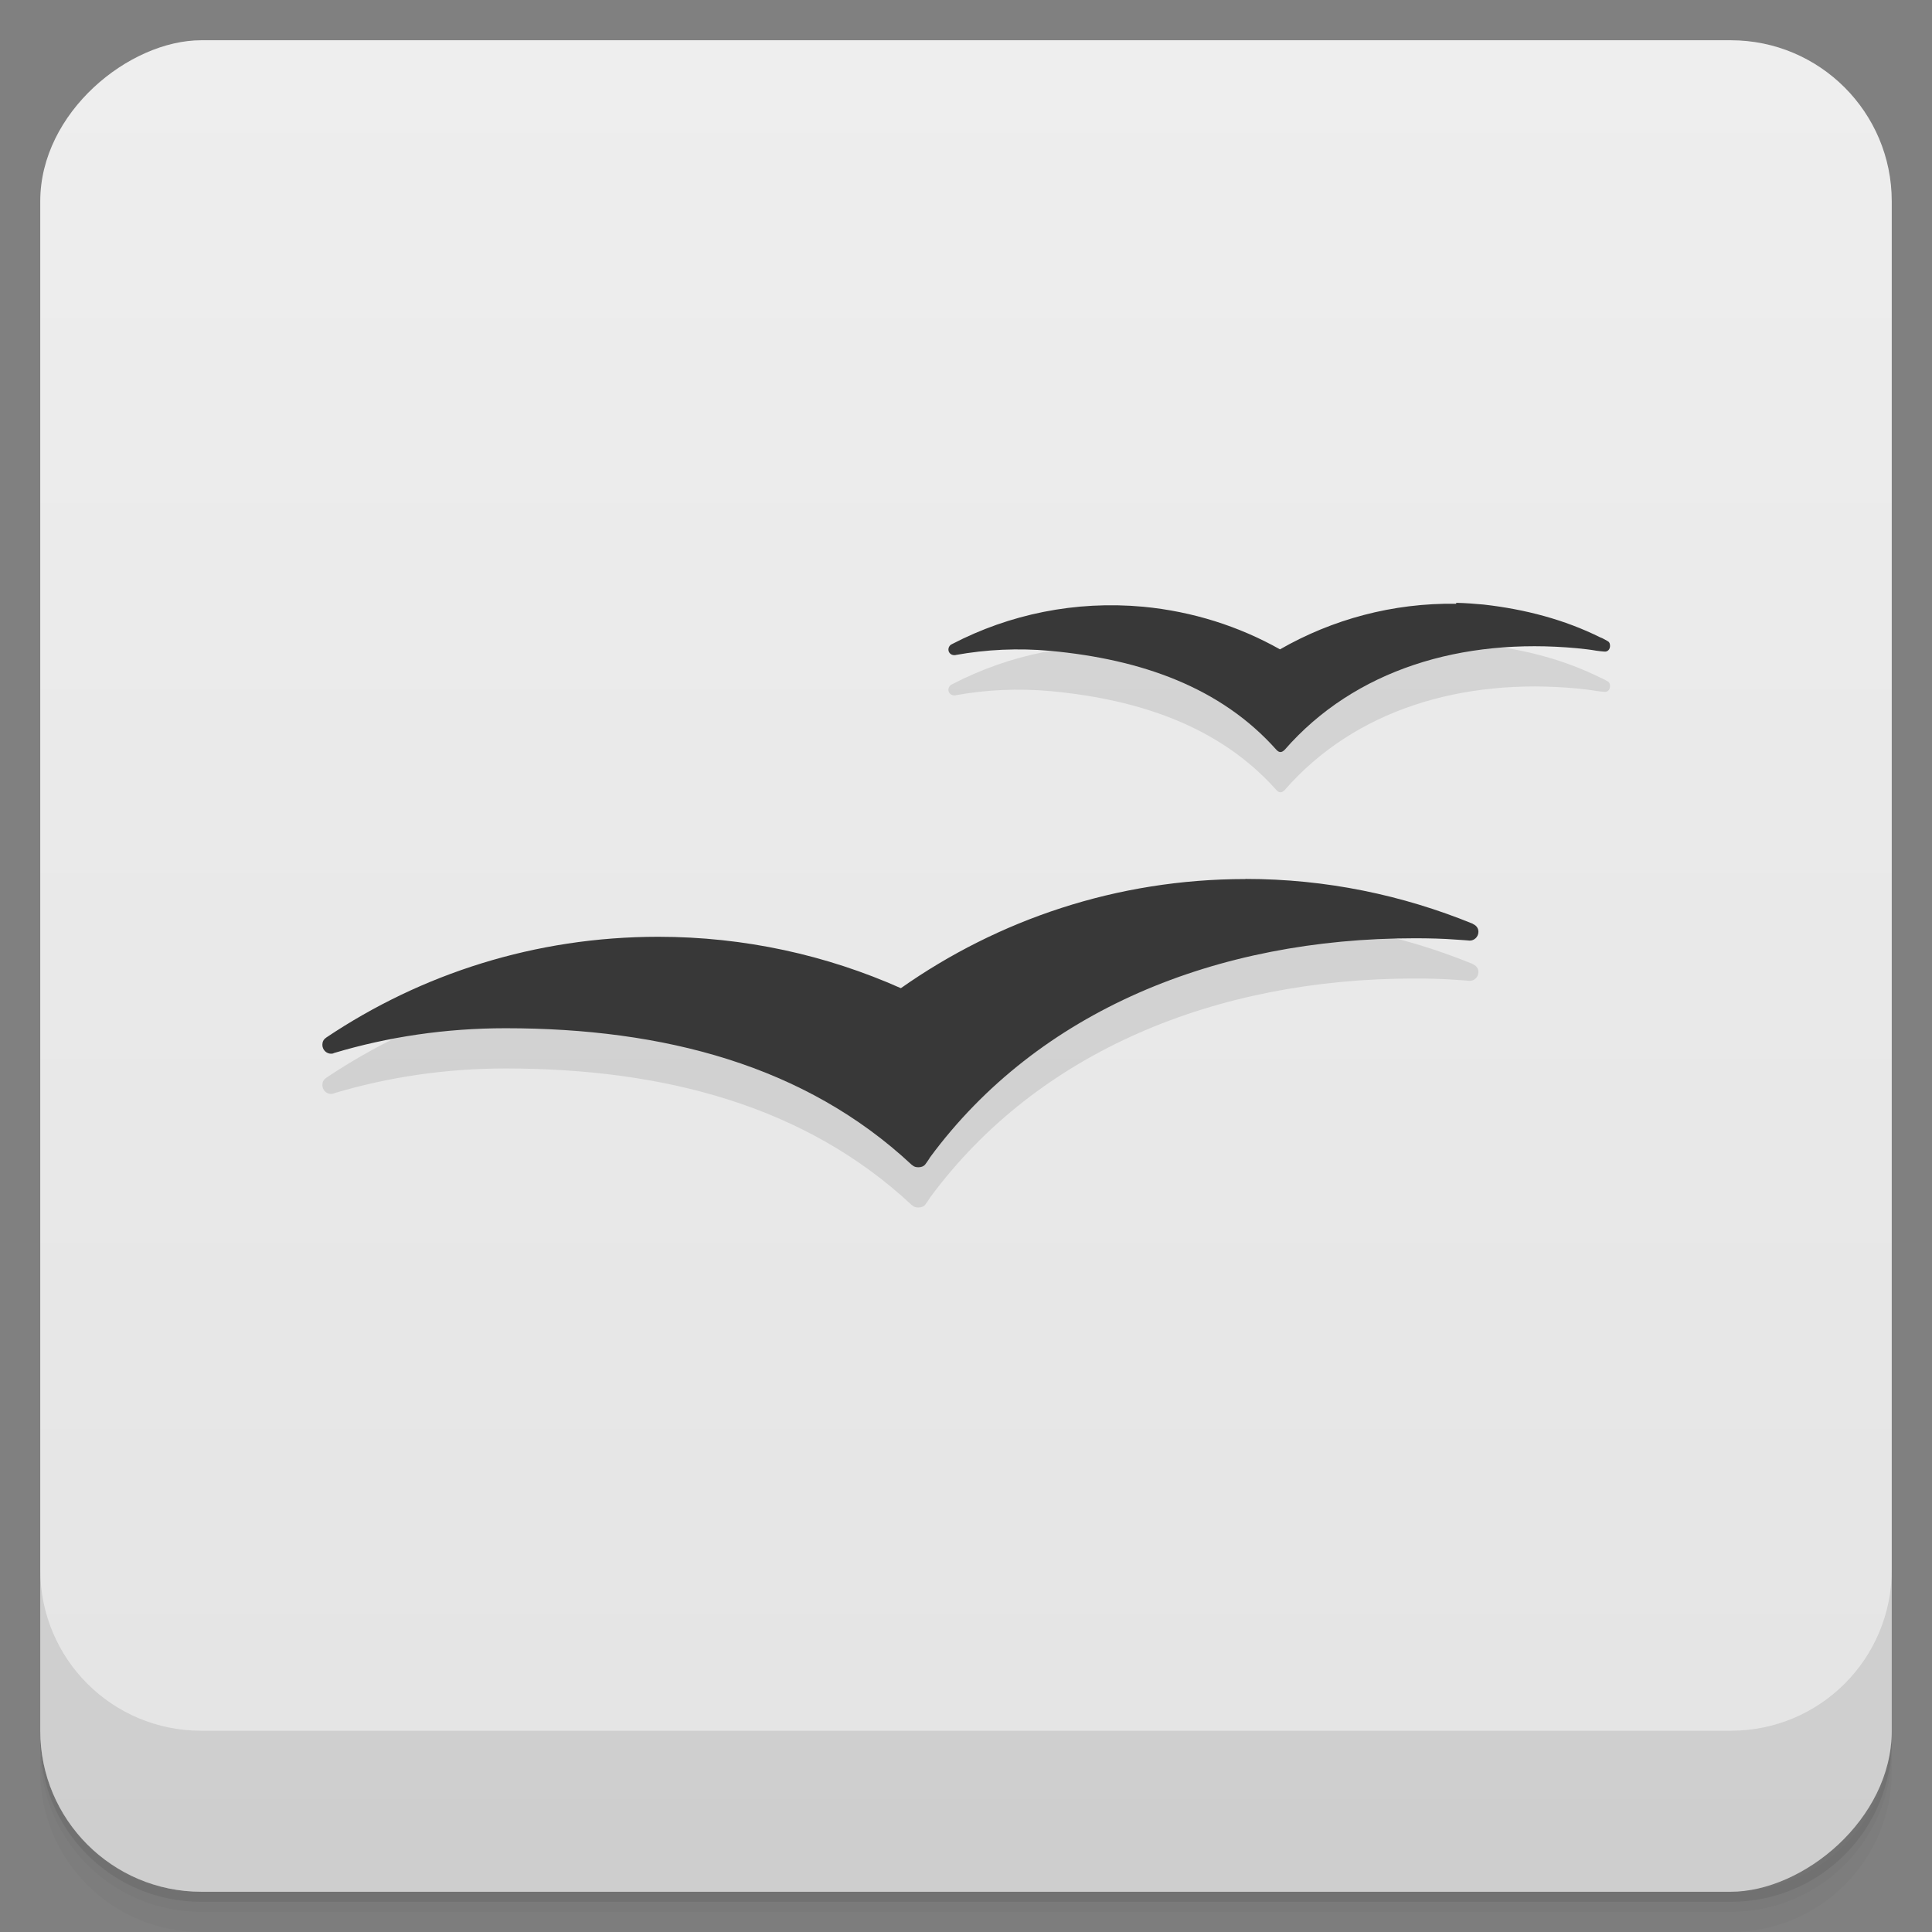 <svg version="1.1" viewBox="0 0 48 48" xmlns="http://www.w3.org/2000/svg">
 <rect x="0" y="0" width="48" height="48" fill="#808080" stroke="none"/>
 <defs>
  <linearGradient id="bg" x1="1" x2="47" style="" gradientTransform="translate(-48 .002)" gradientUnits="userSpaceOnUse">
   <stop style="stop-color:#e4e4e4" offset="0"/>
   <stop style="stop-color:#eee" offset="1"/>
  </linearGradient>
 </defs>
 <path d="m1 43v0.25c0 2.216 1.784 4 4 4h38c2.216 0 4-1.784 4-4v-0.25c0 2.216-1.784 4-4 4h-38c-2.216 0-4-1.784-4-4zm0 0.5v0.5c0 2.216 1.784 4 4 4h38c2.216 0 4-1.784 4-4v-0.5c0 2.216-1.784 4-4 4h-38c-2.216 0-4-1.784-4-4z" style="opacity:.02"/>
 <path d="m1 43.25v0.25c0 2.216 1.784 4 4 4h38c2.216 0 4-1.784 4-4v-0.25c0 2.216-1.784 4-4 4h-38c-2.216 0-4-1.784-4-4z" style="opacity:.05"/>
 <path d="m1 43v0.25c0 2.216 1.784 4 4 4h38c2.216 0 4-1.784 4-4v-0.25c0 2.216-1.784 4-4 4h-38c-2.216 0-4-1.784-4-4z" style="opacity:.1"/>
 <rect transform="rotate(-90)" x="-47" y="1" width="46" height="46" rx="4" style="fill:url(#bg)"/>
 <path d="m36.178 15.979 0.002 0.021c-1.582-0.023-3.086 0.391-4.379 1.133-1.012-0.57-2.164-0.941-3.398-1.059-1.699-0.156-3.328 0.191-4.738 0.922-0.016 8e-3 -0.031 0.016-0.043 0.023-0.035 0.027-0.059 0.07-0.059 0.117 0 0.082 0.066 0.141 0.145 0.141h0.027c4e-3 0 0.008-0.004 0.008-0.004 0.762-0.137 1.551-0.176 2.359-0.102 2.258 0.211 4.23 0.906 5.613 2.461 0.07 0.074 0.133 0.066 0.203-0.004 1.742-1.996 4.405-2.791 7.269-2.522 0.16 0.016 0.32 0.033 0.477 0.061 0.055 8e-3 0.141 0.018 0.191 0.021 0.094 0.012 0.146-0.063 0.146-0.141 0-0.066-0.023-0.105-0.078-0.129-0.055-0.027-0.109-0.066-0.164-0.082-0.887-0.441-1.863-0.699-2.898-0.816-0.227-0.02-0.457-0.039-0.684-0.043zm-5.227 6.857-0.014 0.004c-3.191 0-6.141 1.012-8.555 2.711-1.844-0.82-3.882-1.277-6.029-1.277-3.055 0-5.887 0.922-8.242 2.5-4e-3 4e-3 -0.016 0.012-0.02 0.016-0.055 0.039-0.082 0.098-0.082 0.168 0 0.121 0.098 0.221 0.215 0.221 0.016 0 0.031-0.004 0.043-0.004s0.018-0.006 0.021-0.01c1.352-0.406 2.787-0.619 4.271-0.619 3.934 0 7.449 0.926 10.09 3.391 8e-3 4e-3 0.016 0.012 0.023 0.016 0.039 0.035 0.086 0.047 0.145 0.047 0.066 0 0.125-0.019 0.164-0.062 0 0 0.086-0.114 0.129-0.189 2.691-3.641 7.12-5.438 12.039-5.438 0.352 0 0.703 0.008 1.051 0.035 0.098 4e-3 0.313 0.023 0.316 0.023 0.117 0 0.215-0.098 0.215-0.219 0-0.086-0.051-0.155-0.125-0.188-8e-3 -0.004-0.014-0.01-0.021-0.014-1.742-0.711-3.643-1.111-5.635-1.111z" style="opacity:.1"/>
 <path d="m36.178 14.979 0.002 0.021c-1.582-0.023-3.086 0.391-4.379 1.133-1.012-0.57-2.164-0.941-3.398-1.059-1.699-0.156-3.328 0.191-4.738 0.922-0.016 8e-3 -0.031 0.016-0.043 0.023-0.035 0.027-0.059 0.07-0.059 0.117 0 0.082 0.066 0.141 0.145 0.141h0.027c4e-3 0 0.008-0.004 0.008-0.004 0.762-0.137 1.551-0.176 2.359-0.102 2.258 0.211 4.23 0.906 5.613 2.461 0.07 0.074 0.133 0.066 0.203-0.004 1.742-1.996 4.405-2.791 7.269-2.522 0.16 0.016 0.32 0.033 0.477 0.061 0.055 8e-3 0.141 0.018 0.191 0.021 0.094 0.012 0.146-0.063 0.146-0.141 0-0.066-0.023-0.105-0.078-0.129-0.055-0.027-0.109-0.066-0.164-0.082-0.887-0.441-1.863-0.699-2.898-0.816-0.227-0.02-0.457-0.039-0.684-0.043zm-5.227 6.857-0.014 0.004c-3.191 0-6.141 1.012-8.555 2.711-1.844-0.82-3.882-1.277-6.029-1.277-3.055 0-5.887 0.922-8.242 2.5-4e-3 4e-3 -0.016 0.012-0.02 0.016-0.055 0.039-0.082 0.098-0.082 0.168 0 0.121 0.098 0.221 0.215 0.221 0.016 0 0.031-0.004 0.043-0.004s0.018-0.006 0.021-0.01c1.352-0.406 2.787-0.619 4.271-0.619 3.934 0 7.449 0.926 10.09 3.391 8e-3 4e-3 0.016 0.012 0.023 0.016 0.039 0.035 0.086 0.047 0.145 0.047 0.066 0 0.125-0.019 0.164-0.062 0 0 0.086-0.114 0.129-0.189 2.691-3.641 7.12-5.438 12.039-5.438 0.352 0 0.703 0.008 1.051 0.035 0.098 4e-3 0.313 0.023 0.316 0.023 0.117 0 0.215-0.098 0.215-0.219 0-0.086-0.051-0.155-0.125-0.188-8e-3 -0.004-0.014-0.01-0.021-0.014-1.742-0.711-3.643-1.111-5.635-1.111z" style="fill:#383838"/>
 <path d="m1 39v4c0 2.216 1.784 4 4 4h38c2.216 0 4-1.784 4-4v-4c0 2.216-1.784 4-4 4h-38c-2.216 0-4-1.784-4-4z" style="opacity:.1"/>
</svg>

